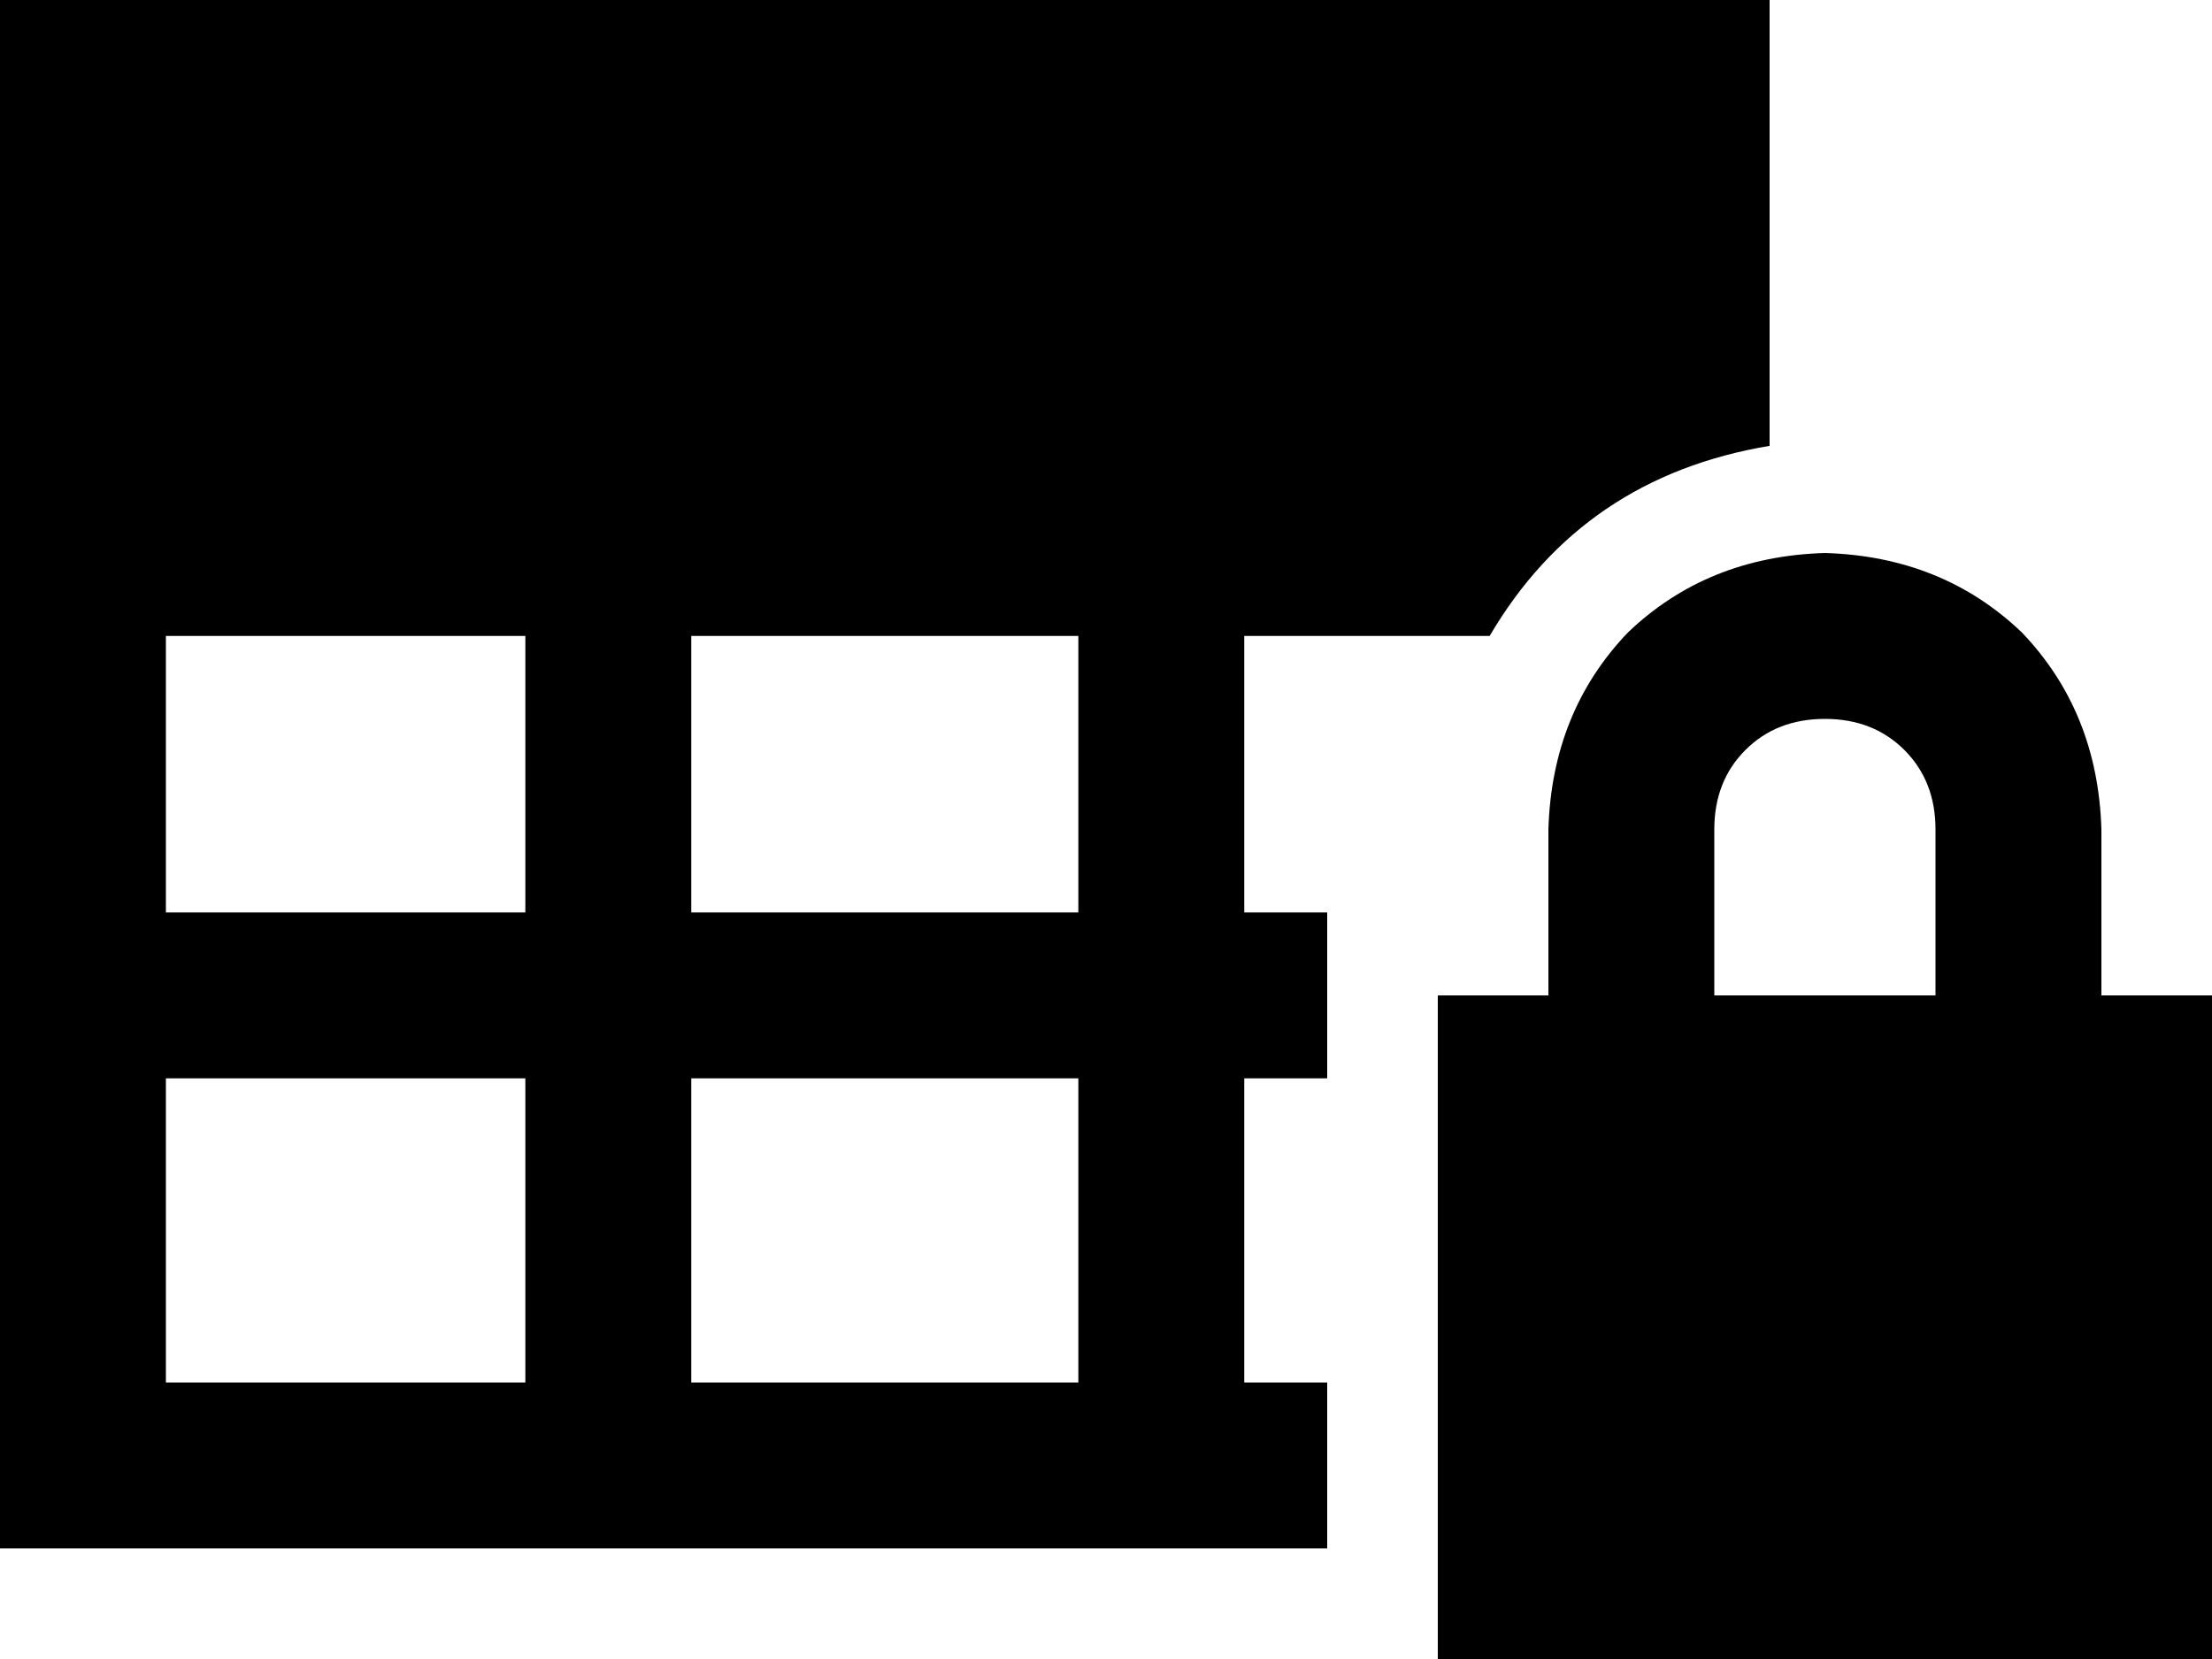<svg xmlns="http://www.w3.org/2000/svg" viewBox="0 0 640 480">
  <path d="M 48 264 L 152 264 L 48 264 L 152 264 L 152 184 L 152 184 L 48 184 L 48 184 L 48 264 L 48 264 Z M 48 400 L 152 400 L 48 400 L 152 400 L 152 312 L 152 312 L 48 312 L 48 312 L 48 400 L 48 400 Z M 312 400 L 312 312 L 312 400 L 312 312 L 200 312 L 200 312 L 200 400 L 200 400 L 312 400 L 312 400 Z M 384 264 L 384 312 L 384 264 L 384 312 L 360 312 L 360 312 L 360 400 L 360 400 L 384 400 L 384 400 L 384 448 L 384 448 L 48 448 L 0 448 L 0 400 L 0 400 L 0 48 L 0 48 L 0 0 L 0 0 L 48 0 L 512 0 L 512 48 L 512 48 L 512 129 L 512 129 Q 458 138 431 184 L 360 184 L 360 184 L 360 264 L 360 264 L 384 264 L 384 264 Z M 200 184 L 200 264 L 200 184 L 200 264 L 312 264 L 312 264 L 312 184 L 312 184 L 200 184 L 200 184 Z M 528 208 Q 514 208 505 217 L 505 217 L 505 217 Q 496 226 496 240 L 496 288 L 496 288 L 560 288 L 560 288 L 560 240 L 560 240 Q 560 226 551 217 Q 542 208 528 208 L 528 208 Z M 448 240 Q 449 206 471 183 L 471 183 L 471 183 Q 494 161 528 160 Q 562 161 585 183 Q 607 206 608 240 L 608 288 L 608 288 L 640 288 L 640 288 L 640 480 L 640 480 L 416 480 L 416 480 L 416 288 L 416 288 L 448 288 L 448 288 L 448 240 L 448 240 Z" />
</svg>